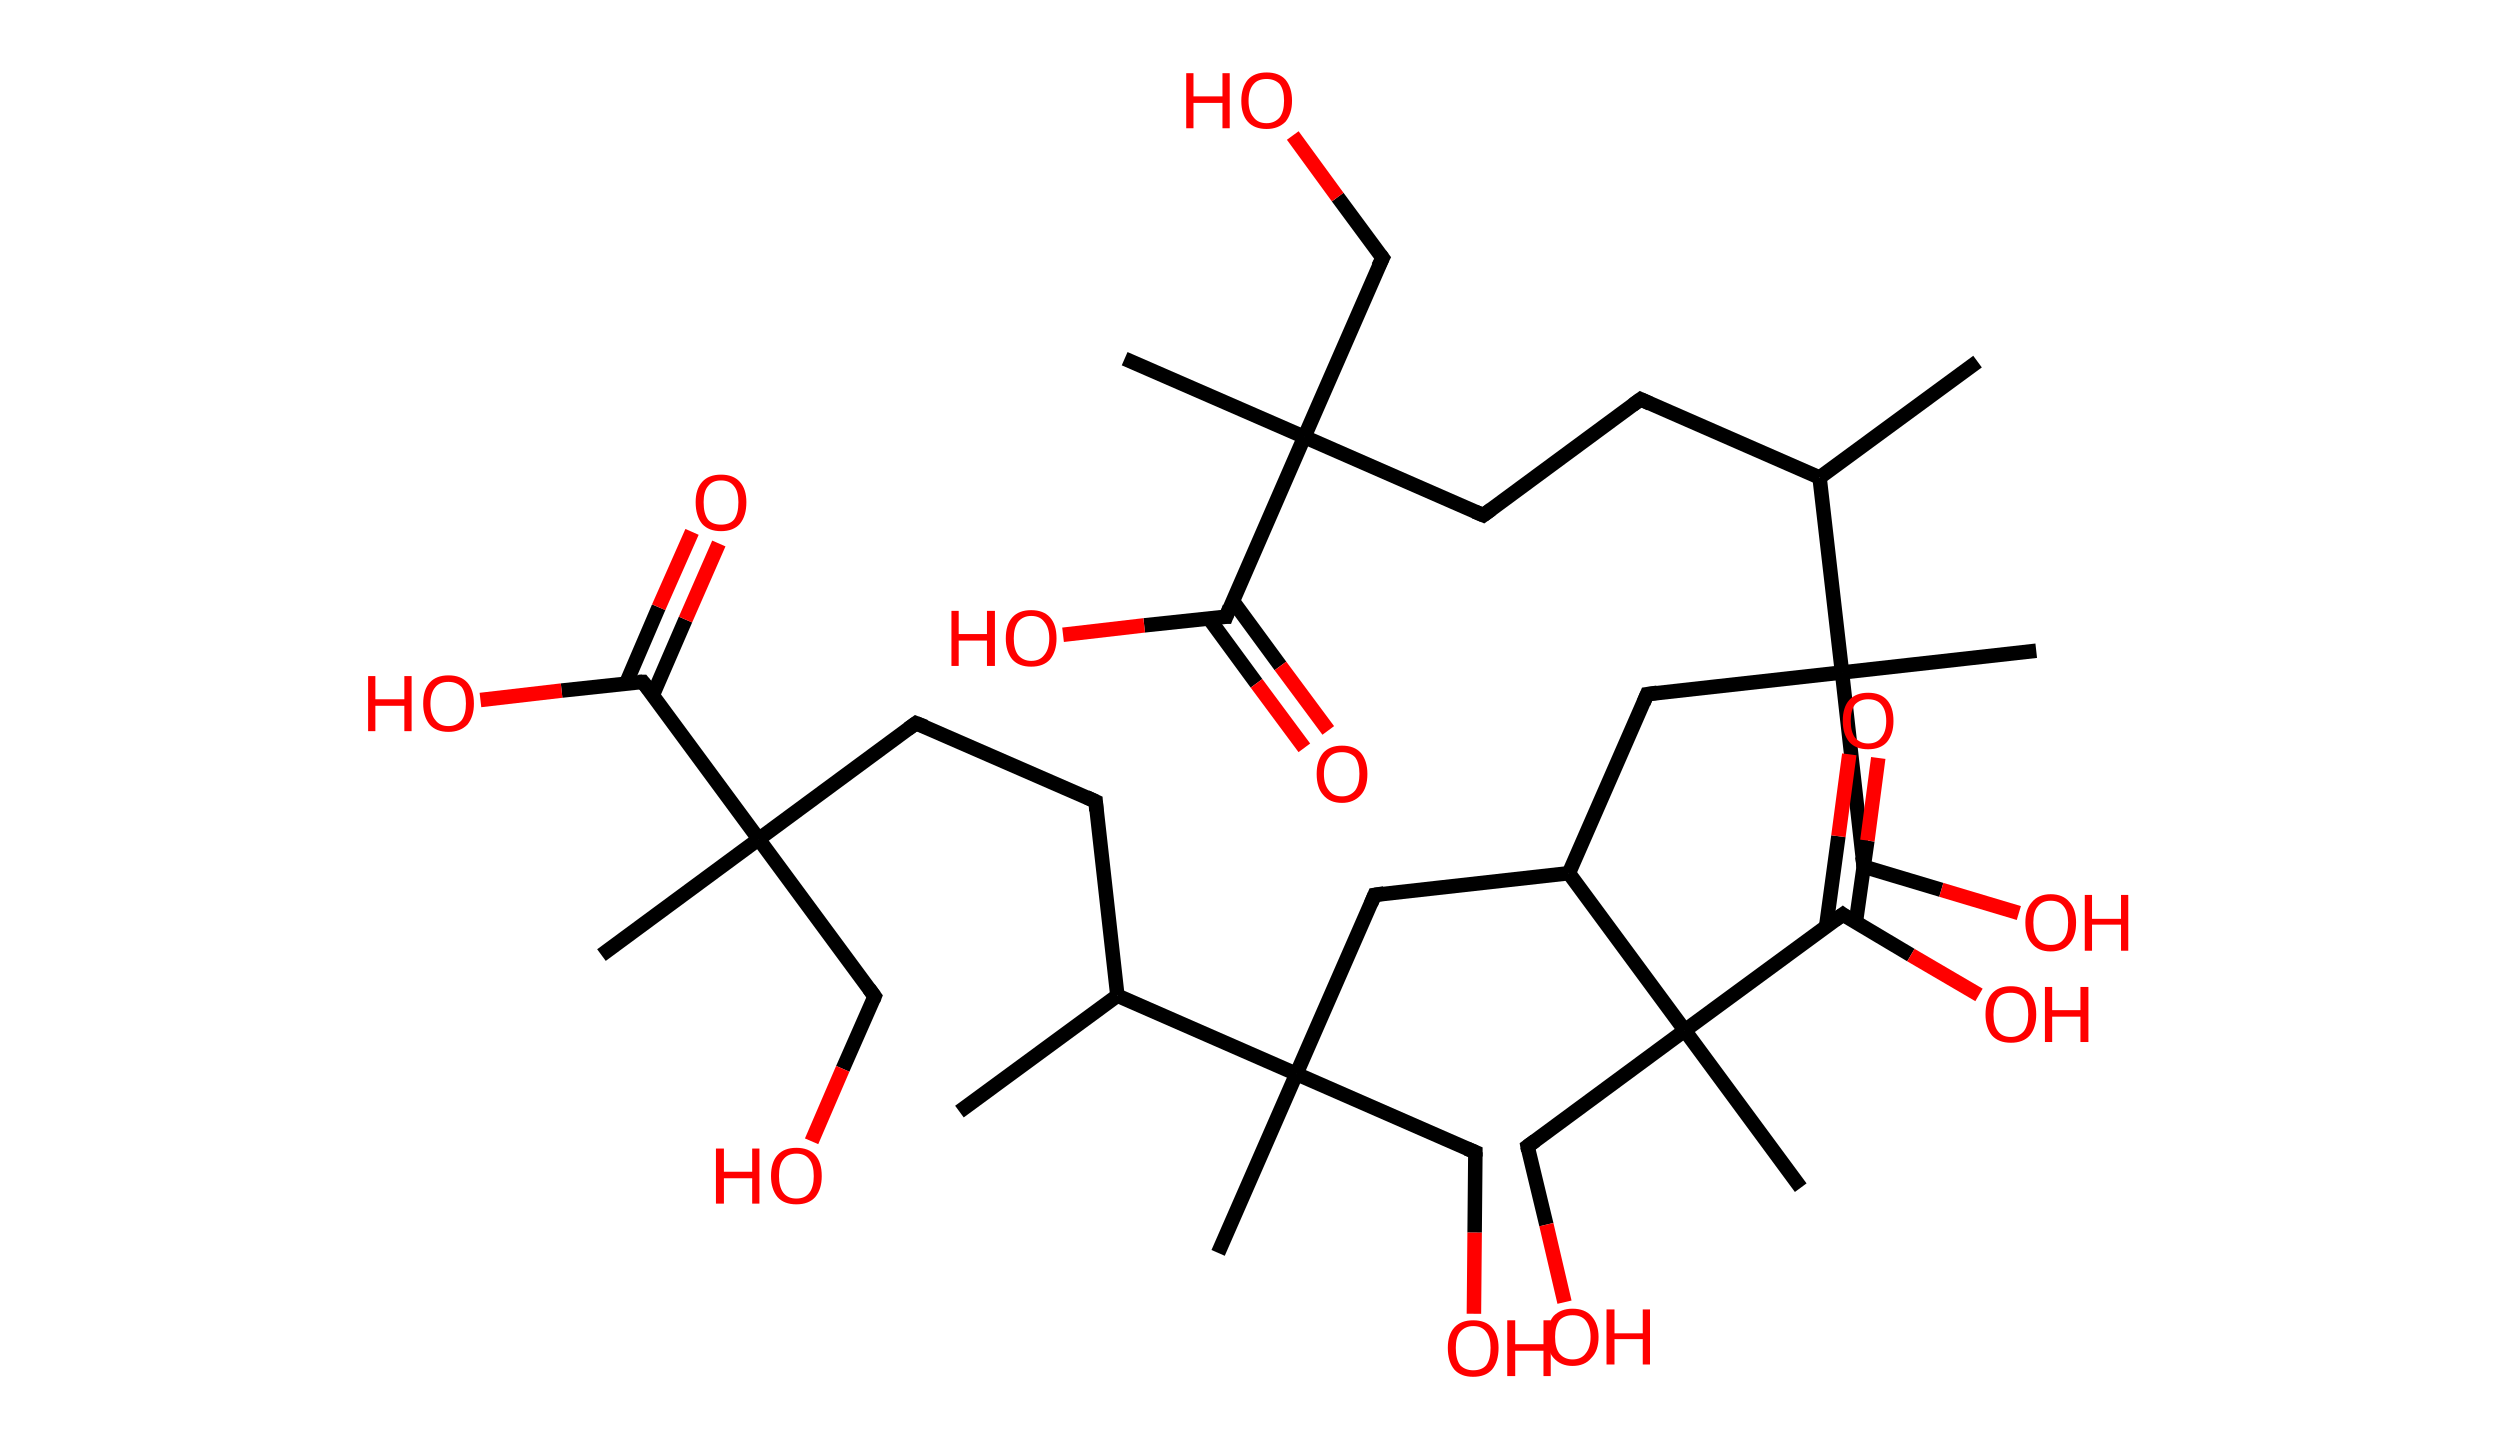 <?xml version='1.0' encoding='ASCII' standalone='yes'?>
<svg xmlns="http://www.w3.org/2000/svg" xmlns:rdkit="http://www.rdkit.org/xml" xmlns:xlink="http://www.w3.org/1999/xlink" version="1.1" baseProfile="full" xml:space="preserve" width="345px" height="200px" viewBox="0 0 345 200">
<!-- END OF HEADER -->
<rect style="opacity:1.0;fill:#FFFFFF;stroke:none" width="345.0" height="200.0" x="0.0" y="0.0"> </rect>
<path class="bond-0 atom-0 atom-1" d="M 272.9,49.9 L 251.1,65.9" style="fill:none;fill-rule:evenodd;stroke:#000000;stroke-width:2.0px;stroke-linecap:butt;stroke-linejoin:miter;stroke-opacity:1"/>
<path class="bond-1 atom-1 atom-2" d="M 251.1,65.9 L 226.4,55.1" style="fill:none;fill-rule:evenodd;stroke:#000000;stroke-width:2.0px;stroke-linecap:butt;stroke-linejoin:miter;stroke-opacity:1"/>
<path class="bond-2 atom-2 atom-3" d="M 226.4,55.1 L 204.7,71.1" style="fill:none;fill-rule:evenodd;stroke:#000000;stroke-width:2.0px;stroke-linecap:butt;stroke-linejoin:miter;stroke-opacity:1"/>
<path class="bond-3 atom-3 atom-4" d="M 204.7,71.1 L 180.0,60.3" style="fill:none;fill-rule:evenodd;stroke:#000000;stroke-width:2.0px;stroke-linecap:butt;stroke-linejoin:miter;stroke-opacity:1"/>
<path class="bond-4 atom-4 atom-5" d="M 180.0,60.3 L 155.2,49.5" style="fill:none;fill-rule:evenodd;stroke:#000000;stroke-width:2.0px;stroke-linecap:butt;stroke-linejoin:miter;stroke-opacity:1"/>
<path class="bond-5 atom-4 atom-6" d="M 180.0,60.3 L 190.8,35.6" style="fill:none;fill-rule:evenodd;stroke:#000000;stroke-width:2.0px;stroke-linecap:butt;stroke-linejoin:miter;stroke-opacity:1"/>
<path class="bond-6 atom-6 atom-7" d="M 190.8,35.6 L 184.6,27.2" style="fill:none;fill-rule:evenodd;stroke:#000000;stroke-width:2.0px;stroke-linecap:butt;stroke-linejoin:miter;stroke-opacity:1"/>
<path class="bond-6 atom-6 atom-7" d="M 184.6,27.2 L 178.4,18.7" style="fill:none;fill-rule:evenodd;stroke:#FF0000;stroke-width:2.0px;stroke-linecap:butt;stroke-linejoin:miter;stroke-opacity:1"/>
<path class="bond-7 atom-4 atom-8" d="M 180.0,60.3 L 169.2,85.1" style="fill:none;fill-rule:evenodd;stroke:#000000;stroke-width:2.0px;stroke-linecap:butt;stroke-linejoin:miter;stroke-opacity:1"/>
<path class="bond-8 atom-8 atom-9" d="M 166.8,85.3 L 173.4,94.3" style="fill:none;fill-rule:evenodd;stroke:#000000;stroke-width:2.0px;stroke-linecap:butt;stroke-linejoin:miter;stroke-opacity:1"/>
<path class="bond-8 atom-8 atom-9" d="M 173.4,94.3 L 180.0,103.2" style="fill:none;fill-rule:evenodd;stroke:#FF0000;stroke-width:2.0px;stroke-linecap:butt;stroke-linejoin:miter;stroke-opacity:1"/>
<path class="bond-8 atom-8 atom-9" d="M 170.1,82.9 L 176.7,91.9" style="fill:none;fill-rule:evenodd;stroke:#000000;stroke-width:2.0px;stroke-linecap:butt;stroke-linejoin:miter;stroke-opacity:1"/>
<path class="bond-8 atom-8 atom-9" d="M 176.7,91.9 L 183.3,100.8" style="fill:none;fill-rule:evenodd;stroke:#FF0000;stroke-width:2.0px;stroke-linecap:butt;stroke-linejoin:miter;stroke-opacity:1"/>
<path class="bond-9 atom-8 atom-10" d="M 169.2,85.1 L 157.9,86.3" style="fill:none;fill-rule:evenodd;stroke:#000000;stroke-width:2.0px;stroke-linecap:butt;stroke-linejoin:miter;stroke-opacity:1"/>
<path class="bond-9 atom-8 atom-10" d="M 157.9,86.3 L 146.7,87.6" style="fill:none;fill-rule:evenodd;stroke:#FF0000;stroke-width:2.0px;stroke-linecap:butt;stroke-linejoin:miter;stroke-opacity:1"/>
<path class="bond-10 atom-1 atom-11" d="M 251.1,65.9 L 254.2,92.8" style="fill:none;fill-rule:evenodd;stroke:#000000;stroke-width:2.0px;stroke-linecap:butt;stroke-linejoin:miter;stroke-opacity:1"/>
<path class="bond-11 atom-11 atom-12" d="M 254.2,92.8 L 281.0,89.8" style="fill:none;fill-rule:evenodd;stroke:#000000;stroke-width:2.0px;stroke-linecap:butt;stroke-linejoin:miter;stroke-opacity:1"/>
<path class="bond-12 atom-11 atom-13" d="M 254.2,92.8 L 257.2,119.6" style="fill:none;fill-rule:evenodd;stroke:#000000;stroke-width:2.0px;stroke-linecap:butt;stroke-linejoin:miter;stroke-opacity:1"/>
<path class="bond-13 atom-13 atom-14" d="M 257.2,119.6 L 267.9,122.8" style="fill:none;fill-rule:evenodd;stroke:#000000;stroke-width:2.0px;stroke-linecap:butt;stroke-linejoin:miter;stroke-opacity:1"/>
<path class="bond-13 atom-13 atom-14" d="M 267.9,122.8 L 278.6,126.0" style="fill:none;fill-rule:evenodd;stroke:#FF0000;stroke-width:2.0px;stroke-linecap:butt;stroke-linejoin:miter;stroke-opacity:1"/>
<path class="bond-14 atom-11 atom-15" d="M 254.2,92.8 L 227.3,95.8" style="fill:none;fill-rule:evenodd;stroke:#000000;stroke-width:2.0px;stroke-linecap:butt;stroke-linejoin:miter;stroke-opacity:1"/>
<path class="bond-15 atom-15 atom-16" d="M 227.3,95.8 L 216.5,120.5" style="fill:none;fill-rule:evenodd;stroke:#000000;stroke-width:2.0px;stroke-linecap:butt;stroke-linejoin:miter;stroke-opacity:1"/>
<path class="bond-16 atom-16 atom-17" d="M 216.5,120.5 L 189.7,123.5" style="fill:none;fill-rule:evenodd;stroke:#000000;stroke-width:2.0px;stroke-linecap:butt;stroke-linejoin:miter;stroke-opacity:1"/>
<path class="bond-17 atom-17 atom-18" d="M 189.7,123.5 L 178.9,148.2" style="fill:none;fill-rule:evenodd;stroke:#000000;stroke-width:2.0px;stroke-linecap:butt;stroke-linejoin:miter;stroke-opacity:1"/>
<path class="bond-18 atom-18 atom-19" d="M 178.9,148.2 L 168.1,172.9" style="fill:none;fill-rule:evenodd;stroke:#000000;stroke-width:2.0px;stroke-linecap:butt;stroke-linejoin:miter;stroke-opacity:1"/>
<path class="bond-19 atom-18 atom-20" d="M 178.9,148.2 L 203.6,159.0" style="fill:none;fill-rule:evenodd;stroke:#000000;stroke-width:2.0px;stroke-linecap:butt;stroke-linejoin:miter;stroke-opacity:1"/>
<path class="bond-20 atom-20 atom-21" d="M 203.6,159.0 L 203.5,170.1" style="fill:none;fill-rule:evenodd;stroke:#000000;stroke-width:2.0px;stroke-linecap:butt;stroke-linejoin:miter;stroke-opacity:1"/>
<path class="bond-20 atom-20 atom-21" d="M 203.5,170.1 L 203.4,181.3" style="fill:none;fill-rule:evenodd;stroke:#FF0000;stroke-width:2.0px;stroke-linecap:butt;stroke-linejoin:miter;stroke-opacity:1"/>
<path class="bond-21 atom-18 atom-22" d="M 178.9,148.2 L 154.2,137.4" style="fill:none;fill-rule:evenodd;stroke:#000000;stroke-width:2.0px;stroke-linecap:butt;stroke-linejoin:miter;stroke-opacity:1"/>
<path class="bond-22 atom-22 atom-23" d="M 154.2,137.4 L 132.4,153.4" style="fill:none;fill-rule:evenodd;stroke:#000000;stroke-width:2.0px;stroke-linecap:butt;stroke-linejoin:miter;stroke-opacity:1"/>
<path class="bond-23 atom-22 atom-24" d="M 154.2,137.4 L 151.2,110.6" style="fill:none;fill-rule:evenodd;stroke:#000000;stroke-width:2.0px;stroke-linecap:butt;stroke-linejoin:miter;stroke-opacity:1"/>
<path class="bond-24 atom-24 atom-25" d="M 151.2,110.6 L 126.4,99.8" style="fill:none;fill-rule:evenodd;stroke:#000000;stroke-width:2.0px;stroke-linecap:butt;stroke-linejoin:miter;stroke-opacity:1"/>
<path class="bond-25 atom-25 atom-26" d="M 126.4,99.8 L 104.7,115.8" style="fill:none;fill-rule:evenodd;stroke:#000000;stroke-width:2.0px;stroke-linecap:butt;stroke-linejoin:miter;stroke-opacity:1"/>
<path class="bond-26 atom-26 atom-27" d="M 104.7,115.8 L 83.0,131.8" style="fill:none;fill-rule:evenodd;stroke:#000000;stroke-width:2.0px;stroke-linecap:butt;stroke-linejoin:miter;stroke-opacity:1"/>
<path class="bond-27 atom-26 atom-28" d="M 104.7,115.8 L 120.7,137.5" style="fill:none;fill-rule:evenodd;stroke:#000000;stroke-width:2.0px;stroke-linecap:butt;stroke-linejoin:miter;stroke-opacity:1"/>
<path class="bond-28 atom-28 atom-29" d="M 120.7,137.5 L 116.3,147.5" style="fill:none;fill-rule:evenodd;stroke:#000000;stroke-width:2.0px;stroke-linecap:butt;stroke-linejoin:miter;stroke-opacity:1"/>
<path class="bond-28 atom-28 atom-29" d="M 116.3,147.5 L 112.0,157.5" style="fill:none;fill-rule:evenodd;stroke:#FF0000;stroke-width:2.0px;stroke-linecap:butt;stroke-linejoin:miter;stroke-opacity:1"/>
<path class="bond-29 atom-26 atom-30" d="M 104.7,115.8 L 88.7,94.1" style="fill:none;fill-rule:evenodd;stroke:#000000;stroke-width:2.0px;stroke-linecap:butt;stroke-linejoin:miter;stroke-opacity:1"/>
<path class="bond-30 atom-30 atom-31" d="M 90.1,95.9 L 94.6,85.5" style="fill:none;fill-rule:evenodd;stroke:#000000;stroke-width:2.0px;stroke-linecap:butt;stroke-linejoin:miter;stroke-opacity:1"/>
<path class="bond-30 atom-30 atom-31" d="M 94.6,85.5 L 99.2,75.0" style="fill:none;fill-rule:evenodd;stroke:#FF0000;stroke-width:2.0px;stroke-linecap:butt;stroke-linejoin:miter;stroke-opacity:1"/>
<path class="bond-30 atom-30 atom-31" d="M 86.4,94.3 L 90.9,83.8" style="fill:none;fill-rule:evenodd;stroke:#000000;stroke-width:2.0px;stroke-linecap:butt;stroke-linejoin:miter;stroke-opacity:1"/>
<path class="bond-30 atom-30 atom-31" d="M 90.9,83.8 L 95.5,73.4" style="fill:none;fill-rule:evenodd;stroke:#FF0000;stroke-width:2.0px;stroke-linecap:butt;stroke-linejoin:miter;stroke-opacity:1"/>
<path class="bond-31 atom-30 atom-32" d="M 88.7,94.1 L 77.5,95.3" style="fill:none;fill-rule:evenodd;stroke:#000000;stroke-width:2.0px;stroke-linecap:butt;stroke-linejoin:miter;stroke-opacity:1"/>
<path class="bond-31 atom-30 atom-32" d="M 77.5,95.3 L 66.3,96.6" style="fill:none;fill-rule:evenodd;stroke:#FF0000;stroke-width:2.0px;stroke-linecap:butt;stroke-linejoin:miter;stroke-opacity:1"/>
<path class="bond-32 atom-16 atom-33" d="M 216.5,120.5 L 232.5,142.2" style="fill:none;fill-rule:evenodd;stroke:#000000;stroke-width:2.0px;stroke-linecap:butt;stroke-linejoin:miter;stroke-opacity:1"/>
<path class="bond-33 atom-33 atom-34" d="M 232.5,142.2 L 248.5,163.9" style="fill:none;fill-rule:evenodd;stroke:#000000;stroke-width:2.0px;stroke-linecap:butt;stroke-linejoin:miter;stroke-opacity:1"/>
<path class="bond-34 atom-33 atom-35" d="M 232.5,142.2 L 210.8,158.2" style="fill:none;fill-rule:evenodd;stroke:#000000;stroke-width:2.0px;stroke-linecap:butt;stroke-linejoin:miter;stroke-opacity:1"/>
<path class="bond-35 atom-35 atom-36" d="M 210.8,158.2 L 213.4,169.0" style="fill:none;fill-rule:evenodd;stroke:#000000;stroke-width:2.0px;stroke-linecap:butt;stroke-linejoin:miter;stroke-opacity:1"/>
<path class="bond-35 atom-35 atom-36" d="M 213.4,169.0 L 215.9,179.7" style="fill:none;fill-rule:evenodd;stroke:#FF0000;stroke-width:2.0px;stroke-linecap:butt;stroke-linejoin:miter;stroke-opacity:1"/>
<path class="bond-36 atom-33 atom-37" d="M 232.5,142.2 L 254.3,126.2" style="fill:none;fill-rule:evenodd;stroke:#000000;stroke-width:2.0px;stroke-linecap:butt;stroke-linejoin:miter;stroke-opacity:1"/>
<path class="bond-37 atom-37 atom-38" d="M 256.1,127.3 L 257.7,116.0" style="fill:none;fill-rule:evenodd;stroke:#000000;stroke-width:2.0px;stroke-linecap:butt;stroke-linejoin:miter;stroke-opacity:1"/>
<path class="bond-37 atom-37 atom-38" d="M 257.7,116.0 L 259.2,104.6" style="fill:none;fill-rule:evenodd;stroke:#FF0000;stroke-width:2.0px;stroke-linecap:butt;stroke-linejoin:miter;stroke-opacity:1"/>
<path class="bond-37 atom-37 atom-38" d="M 252.0,127.9 L 253.7,115.4" style="fill:none;fill-rule:evenodd;stroke:#000000;stroke-width:2.0px;stroke-linecap:butt;stroke-linejoin:miter;stroke-opacity:1"/>
<path class="bond-37 atom-37 atom-38" d="M 253.7,115.4 L 255.2,104.1" style="fill:none;fill-rule:evenodd;stroke:#FF0000;stroke-width:2.0px;stroke-linecap:butt;stroke-linejoin:miter;stroke-opacity:1"/>
<path class="bond-38 atom-37 atom-39" d="M 254.3,126.2 L 263.7,131.8" style="fill:none;fill-rule:evenodd;stroke:#000000;stroke-width:2.0px;stroke-linecap:butt;stroke-linejoin:miter;stroke-opacity:1"/>
<path class="bond-38 atom-37 atom-39" d="M 263.7,131.8 L 273.1,137.3" style="fill:none;fill-rule:evenodd;stroke:#FF0000;stroke-width:2.0px;stroke-linecap:butt;stroke-linejoin:miter;stroke-opacity:1"/>
<path d="M 227.7,55.7 L 226.4,55.1 L 225.3,55.9" style="fill:none;stroke:#000000;stroke-width:2.0px;stroke-linecap:butt;stroke-linejoin:miter;stroke-opacity:1;"/>
<path d="M 205.8,70.3 L 204.7,71.1 L 203.5,70.6" style="fill:none;stroke:#000000;stroke-width:2.0px;stroke-linecap:butt;stroke-linejoin:miter;stroke-opacity:1;"/>
<path d="M 190.2,36.8 L 190.8,35.6 L 190.5,35.2" style="fill:none;stroke:#000000;stroke-width:2.0px;stroke-linecap:butt;stroke-linejoin:miter;stroke-opacity:1;"/>
<path d="M 169.7,83.8 L 169.2,85.1 L 168.6,85.1" style="fill:none;stroke:#000000;stroke-width:2.0px;stroke-linecap:butt;stroke-linejoin:miter;stroke-opacity:1;"/>
<path d="M 257.0,118.2 L 257.2,119.6 L 257.7,119.7" style="fill:none;stroke:#000000;stroke-width:2.0px;stroke-linecap:butt;stroke-linejoin:miter;stroke-opacity:1;"/>
<path d="M 228.7,95.6 L 227.3,95.8 L 226.8,97.0" style="fill:none;stroke:#000000;stroke-width:2.0px;stroke-linecap:butt;stroke-linejoin:miter;stroke-opacity:1;"/>
<path d="M 191.0,123.3 L 189.7,123.5 L 189.2,124.7" style="fill:none;stroke:#000000;stroke-width:2.0px;stroke-linecap:butt;stroke-linejoin:miter;stroke-opacity:1;"/>
<path d="M 202.4,158.5 L 203.6,159.0 L 203.6,159.6" style="fill:none;stroke:#000000;stroke-width:2.0px;stroke-linecap:butt;stroke-linejoin:miter;stroke-opacity:1;"/>
<path d="M 151.3,111.9 L 151.2,110.6 L 149.9,110.0" style="fill:none;stroke:#000000;stroke-width:2.0px;stroke-linecap:butt;stroke-linejoin:miter;stroke-opacity:1;"/>
<path d="M 127.7,100.3 L 126.4,99.8 L 125.3,100.6" style="fill:none;stroke:#000000;stroke-width:2.0px;stroke-linecap:butt;stroke-linejoin:miter;stroke-opacity:1;"/>
<path d="M 119.9,136.4 L 120.7,137.5 L 120.5,138.0" style="fill:none;stroke:#000000;stroke-width:2.0px;stroke-linecap:butt;stroke-linejoin:miter;stroke-opacity:1;"/>
<path d="M 89.5,95.1 L 88.7,94.1 L 88.1,94.1" style="fill:none;stroke:#000000;stroke-width:2.0px;stroke-linecap:butt;stroke-linejoin:miter;stroke-opacity:1;"/>
<path d="M 211.9,157.4 L 210.8,158.2 L 210.9,158.8" style="fill:none;stroke:#000000;stroke-width:2.0px;stroke-linecap:butt;stroke-linejoin:miter;stroke-opacity:1;"/>
<path d="M 253.2,127.0 L 254.3,126.2 L 254.7,126.5" style="fill:none;stroke:#000000;stroke-width:2.0px;stroke-linecap:butt;stroke-linejoin:miter;stroke-opacity:1;"/>
<path class="atom-7" d="M 163.7 10.1 L 164.7 10.1 L 164.7 13.3 L 168.7 13.3 L 168.7 10.1 L 169.7 10.1 L 169.7 17.7 L 168.7 17.7 L 168.7 14.2 L 164.7 14.2 L 164.7 17.7 L 163.7 17.7 L 163.7 10.1 " fill="#FF0000"/>
<path class="atom-7" d="M 171.3 13.9 Q 171.3 12.1, 172.2 11.0 Q 173.1 10.0, 174.8 10.0 Q 176.5 10.0, 177.4 11.0 Q 178.3 12.1, 178.3 13.9 Q 178.3 15.7, 177.4 16.8 Q 176.4 17.8, 174.8 17.8 Q 173.1 17.8, 172.2 16.8 Q 171.3 15.8, 171.3 13.9 M 174.8 17.0 Q 175.9 17.0, 176.6 16.2 Q 177.2 15.4, 177.2 13.9 Q 177.2 12.4, 176.6 11.6 Q 175.9 10.9, 174.8 10.9 Q 173.6 10.9, 173.0 11.6 Q 172.3 12.4, 172.3 13.9 Q 172.3 15.4, 173.0 16.2 Q 173.6 17.0, 174.8 17.0 " fill="#FF0000"/>
<path class="atom-9" d="M 181.7 106.8 Q 181.7 105.0, 182.6 103.9 Q 183.5 102.9, 185.2 102.9 Q 186.9 102.9, 187.8 103.9 Q 188.7 105.0, 188.7 106.8 Q 188.7 108.7, 187.8 109.7 Q 186.8 110.8, 185.2 110.8 Q 183.5 110.8, 182.6 109.7 Q 181.7 108.7, 181.7 106.8 M 185.2 109.9 Q 186.3 109.9, 187.0 109.1 Q 187.6 108.3, 187.6 106.8 Q 187.6 105.3, 187.0 104.5 Q 186.3 103.8, 185.2 103.8 Q 184.0 103.8, 183.4 104.5 Q 182.7 105.3, 182.7 106.8 Q 182.7 108.3, 183.4 109.1 Q 184.0 109.9, 185.2 109.9 " fill="#FF0000"/>
<path class="atom-10" d="M 131.3 84.3 L 132.3 84.3 L 132.3 87.5 L 136.2 87.5 L 136.2 84.3 L 137.3 84.3 L 137.3 91.9 L 136.2 91.9 L 136.2 88.4 L 132.3 88.4 L 132.3 91.9 L 131.3 91.9 L 131.3 84.3 " fill="#FF0000"/>
<path class="atom-10" d="M 138.8 88.1 Q 138.8 86.2, 139.7 85.2 Q 140.6 84.2, 142.3 84.2 Q 144.0 84.2, 144.9 85.2 Q 145.8 86.2, 145.8 88.1 Q 145.8 89.9, 144.9 91.0 Q 144.0 92.0, 142.3 92.0 Q 140.6 92.0, 139.7 91.0 Q 138.8 89.9, 138.8 88.1 M 142.3 91.2 Q 143.5 91.2, 144.1 90.4 Q 144.8 89.6, 144.8 88.1 Q 144.8 86.6, 144.1 85.8 Q 143.5 85.0, 142.3 85.0 Q 141.2 85.0, 140.5 85.8 Q 139.9 86.6, 139.9 88.1 Q 139.9 89.6, 140.5 90.4 Q 141.2 91.2, 142.3 91.2 " fill="#FF0000"/>
<path class="atom-14" d="M 279.5 127.3 Q 279.5 125.5, 280.4 124.5 Q 281.3 123.4, 283.0 123.4 Q 284.7 123.4, 285.6 124.5 Q 286.5 125.5, 286.5 127.3 Q 286.5 129.2, 285.6 130.2 Q 284.7 131.3, 283.0 131.3 Q 281.3 131.3, 280.4 130.2 Q 279.5 129.2, 279.5 127.3 M 283.0 130.4 Q 284.2 130.4, 284.8 129.6 Q 285.4 128.9, 285.4 127.3 Q 285.4 125.8, 284.8 125.1 Q 284.2 124.3, 283.0 124.3 Q 281.8 124.3, 281.2 125.1 Q 280.6 125.8, 280.6 127.3 Q 280.6 128.9, 281.2 129.6 Q 281.8 130.4, 283.0 130.4 " fill="#FF0000"/>
<path class="atom-14" d="M 287.7 123.5 L 288.7 123.5 L 288.7 126.8 L 292.7 126.8 L 292.7 123.5 L 293.7 123.5 L 293.7 131.2 L 292.7 131.2 L 292.7 127.6 L 288.7 127.6 L 288.7 131.2 L 287.7 131.2 L 287.7 123.5 " fill="#FF0000"/>
<path class="atom-21" d="M 199.8 186.0 Q 199.8 184.2, 200.7 183.2 Q 201.6 182.2, 203.3 182.2 Q 205.0 182.2, 205.9 183.2 Q 206.8 184.2, 206.8 186.0 Q 206.8 187.9, 205.9 189.0 Q 205.0 190.0, 203.3 190.0 Q 201.6 190.0, 200.7 189.0 Q 199.8 187.9, 199.8 186.0 M 203.3 189.1 Q 204.5 189.1, 205.1 188.4 Q 205.7 187.6, 205.7 186.0 Q 205.7 184.5, 205.1 183.8 Q 204.5 183.0, 203.3 183.0 Q 202.2 183.0, 201.5 183.8 Q 200.9 184.5, 200.9 186.0 Q 200.9 187.6, 201.5 188.4 Q 202.2 189.1, 203.3 189.1 " fill="#FF0000"/>
<path class="atom-21" d="M 208.0 182.2 L 209.1 182.2 L 209.1 185.5 L 213.0 185.5 L 213.0 182.2 L 214.0 182.2 L 214.0 189.9 L 213.0 189.9 L 213.0 186.4 L 209.1 186.4 L 209.1 189.9 L 208.0 189.9 L 208.0 182.2 " fill="#FF0000"/>
<path class="atom-29" d="M 98.8 158.5 L 99.9 158.5 L 99.9 161.7 L 103.8 161.7 L 103.8 158.5 L 104.8 158.5 L 104.8 166.1 L 103.8 166.1 L 103.8 162.6 L 99.9 162.6 L 99.9 166.1 L 98.8 166.1 L 98.8 158.5 " fill="#FF0000"/>
<path class="atom-29" d="M 106.4 162.3 Q 106.4 160.4, 107.3 159.4 Q 108.2 158.4, 109.9 158.4 Q 111.6 158.4, 112.5 159.4 Q 113.4 160.4, 113.4 162.3 Q 113.4 164.1, 112.5 165.2 Q 111.6 166.2, 109.9 166.2 Q 108.2 166.2, 107.3 165.2 Q 106.4 164.1, 106.4 162.3 M 109.9 165.4 Q 111.1 165.4, 111.7 164.6 Q 112.3 163.8, 112.3 162.3 Q 112.3 160.8, 111.7 160.0 Q 111.1 159.2, 109.9 159.2 Q 108.7 159.2, 108.1 160.0 Q 107.5 160.7, 107.5 162.3 Q 107.5 163.8, 108.1 164.6 Q 108.7 165.4, 109.9 165.4 " fill="#FF0000"/>
<path class="atom-31" d="M 96.0 69.3 Q 96.0 67.5, 96.9 66.5 Q 97.8 65.5, 99.5 65.5 Q 101.2 65.5, 102.1 66.5 Q 103.0 67.5, 103.0 69.3 Q 103.0 71.2, 102.1 72.3 Q 101.2 73.3, 99.5 73.3 Q 97.8 73.3, 96.9 72.3 Q 96.0 71.2, 96.0 69.3 M 99.5 72.4 Q 100.7 72.4, 101.3 71.7 Q 101.9 70.9, 101.9 69.3 Q 101.9 67.8, 101.3 67.1 Q 100.7 66.3, 99.5 66.3 Q 98.3 66.3, 97.7 67.1 Q 97.1 67.8, 97.1 69.3 Q 97.1 70.9, 97.7 71.7 Q 98.3 72.4, 99.5 72.4 " fill="#FF0000"/>
<path class="atom-32" d="M 50.8 93.3 L 51.8 93.3 L 51.8 96.5 L 55.8 96.5 L 55.8 93.3 L 56.8 93.3 L 56.8 100.9 L 55.8 100.9 L 55.8 97.4 L 51.8 97.4 L 51.8 100.9 L 50.8 100.9 L 50.8 93.3 " fill="#FF0000"/>
<path class="atom-32" d="M 58.4 97.1 Q 58.4 95.2, 59.3 94.2 Q 60.2 93.2, 61.9 93.2 Q 63.6 93.2, 64.5 94.2 Q 65.4 95.2, 65.4 97.1 Q 65.4 98.9, 64.5 100.0 Q 63.5 101.0, 61.9 101.0 Q 60.2 101.0, 59.3 100.0 Q 58.4 98.9, 58.4 97.1 M 61.9 100.2 Q 63.0 100.2, 63.7 99.4 Q 64.3 98.6, 64.3 97.1 Q 64.3 95.6, 63.7 94.8 Q 63.0 94.1, 61.9 94.1 Q 60.7 94.1, 60.1 94.8 Q 59.4 95.6, 59.4 97.1 Q 59.4 98.6, 60.1 99.4 Q 60.7 100.2, 61.9 100.2 " fill="#FF0000"/>
<path class="atom-36" d="M 213.5 184.5 Q 213.5 182.7, 214.4 181.6 Q 215.4 180.6, 217.0 180.6 Q 218.7 180.6, 219.6 181.6 Q 220.6 182.7, 220.6 184.5 Q 220.6 186.4, 219.6 187.4 Q 218.7 188.5, 217.0 188.5 Q 215.4 188.5, 214.4 187.4 Q 213.5 186.4, 213.5 184.5 M 217.0 187.6 Q 218.2 187.6, 218.8 186.8 Q 219.5 186.0, 219.5 184.5 Q 219.5 183.0, 218.8 182.2 Q 218.2 181.5, 217.0 181.5 Q 215.9 181.5, 215.2 182.2 Q 214.6 183.0, 214.6 184.5 Q 214.6 186.0, 215.2 186.8 Q 215.9 187.6, 217.0 187.6 " fill="#FF0000"/>
<path class="atom-36" d="M 221.7 180.7 L 222.8 180.7 L 222.8 184.0 L 226.7 184.0 L 226.7 180.7 L 227.7 180.7 L 227.7 188.3 L 226.7 188.3 L 226.7 184.8 L 222.8 184.8 L 222.8 188.3 L 221.7 188.3 L 221.7 180.7 " fill="#FF0000"/>
<path class="atom-38" d="M 254.3 99.5 Q 254.3 97.6, 255.2 96.6 Q 256.1 95.6, 257.8 95.6 Q 259.5 95.6, 260.4 96.6 Q 261.3 97.6, 261.3 99.5 Q 261.3 101.3, 260.4 102.4 Q 259.5 103.4, 257.8 103.4 Q 256.1 103.4, 255.2 102.4 Q 254.3 101.3, 254.3 99.5 M 257.8 102.6 Q 259.0 102.6, 259.6 101.8 Q 260.3 101.0, 260.3 99.5 Q 260.3 98.0, 259.6 97.2 Q 259.0 96.5, 257.8 96.5 Q 256.7 96.5, 256.0 97.2 Q 255.4 98.0, 255.4 99.5 Q 255.4 101.0, 256.0 101.8 Q 256.7 102.6, 257.8 102.6 " fill="#FF0000"/>
<path class="atom-39" d="M 274.0 140.0 Q 274.0 138.1, 274.9 137.1 Q 275.8 136.1, 277.5 136.1 Q 279.2 136.1, 280.1 137.1 Q 281.0 138.1, 281.0 140.0 Q 281.0 141.8, 280.1 142.9 Q 279.2 143.9, 277.5 143.9 Q 275.8 143.9, 274.9 142.9 Q 274.0 141.8, 274.0 140.0 M 277.5 143.1 Q 278.6 143.1, 279.3 142.3 Q 279.9 141.5, 279.9 140.0 Q 279.9 138.5, 279.3 137.7 Q 278.6 137.0, 277.5 137.0 Q 276.3 137.0, 275.7 137.7 Q 275.1 138.5, 275.1 140.0 Q 275.1 141.5, 275.7 142.3 Q 276.3 143.1, 277.5 143.1 " fill="#FF0000"/>
<path class="atom-39" d="M 282.2 136.2 L 283.2 136.2 L 283.2 139.4 L 287.1 139.4 L 287.1 136.2 L 288.2 136.2 L 288.2 143.8 L 287.1 143.8 L 287.1 140.3 L 283.2 140.3 L 283.2 143.8 L 282.2 143.8 L 282.2 136.2 " fill="#FF0000"/>
</svg>

